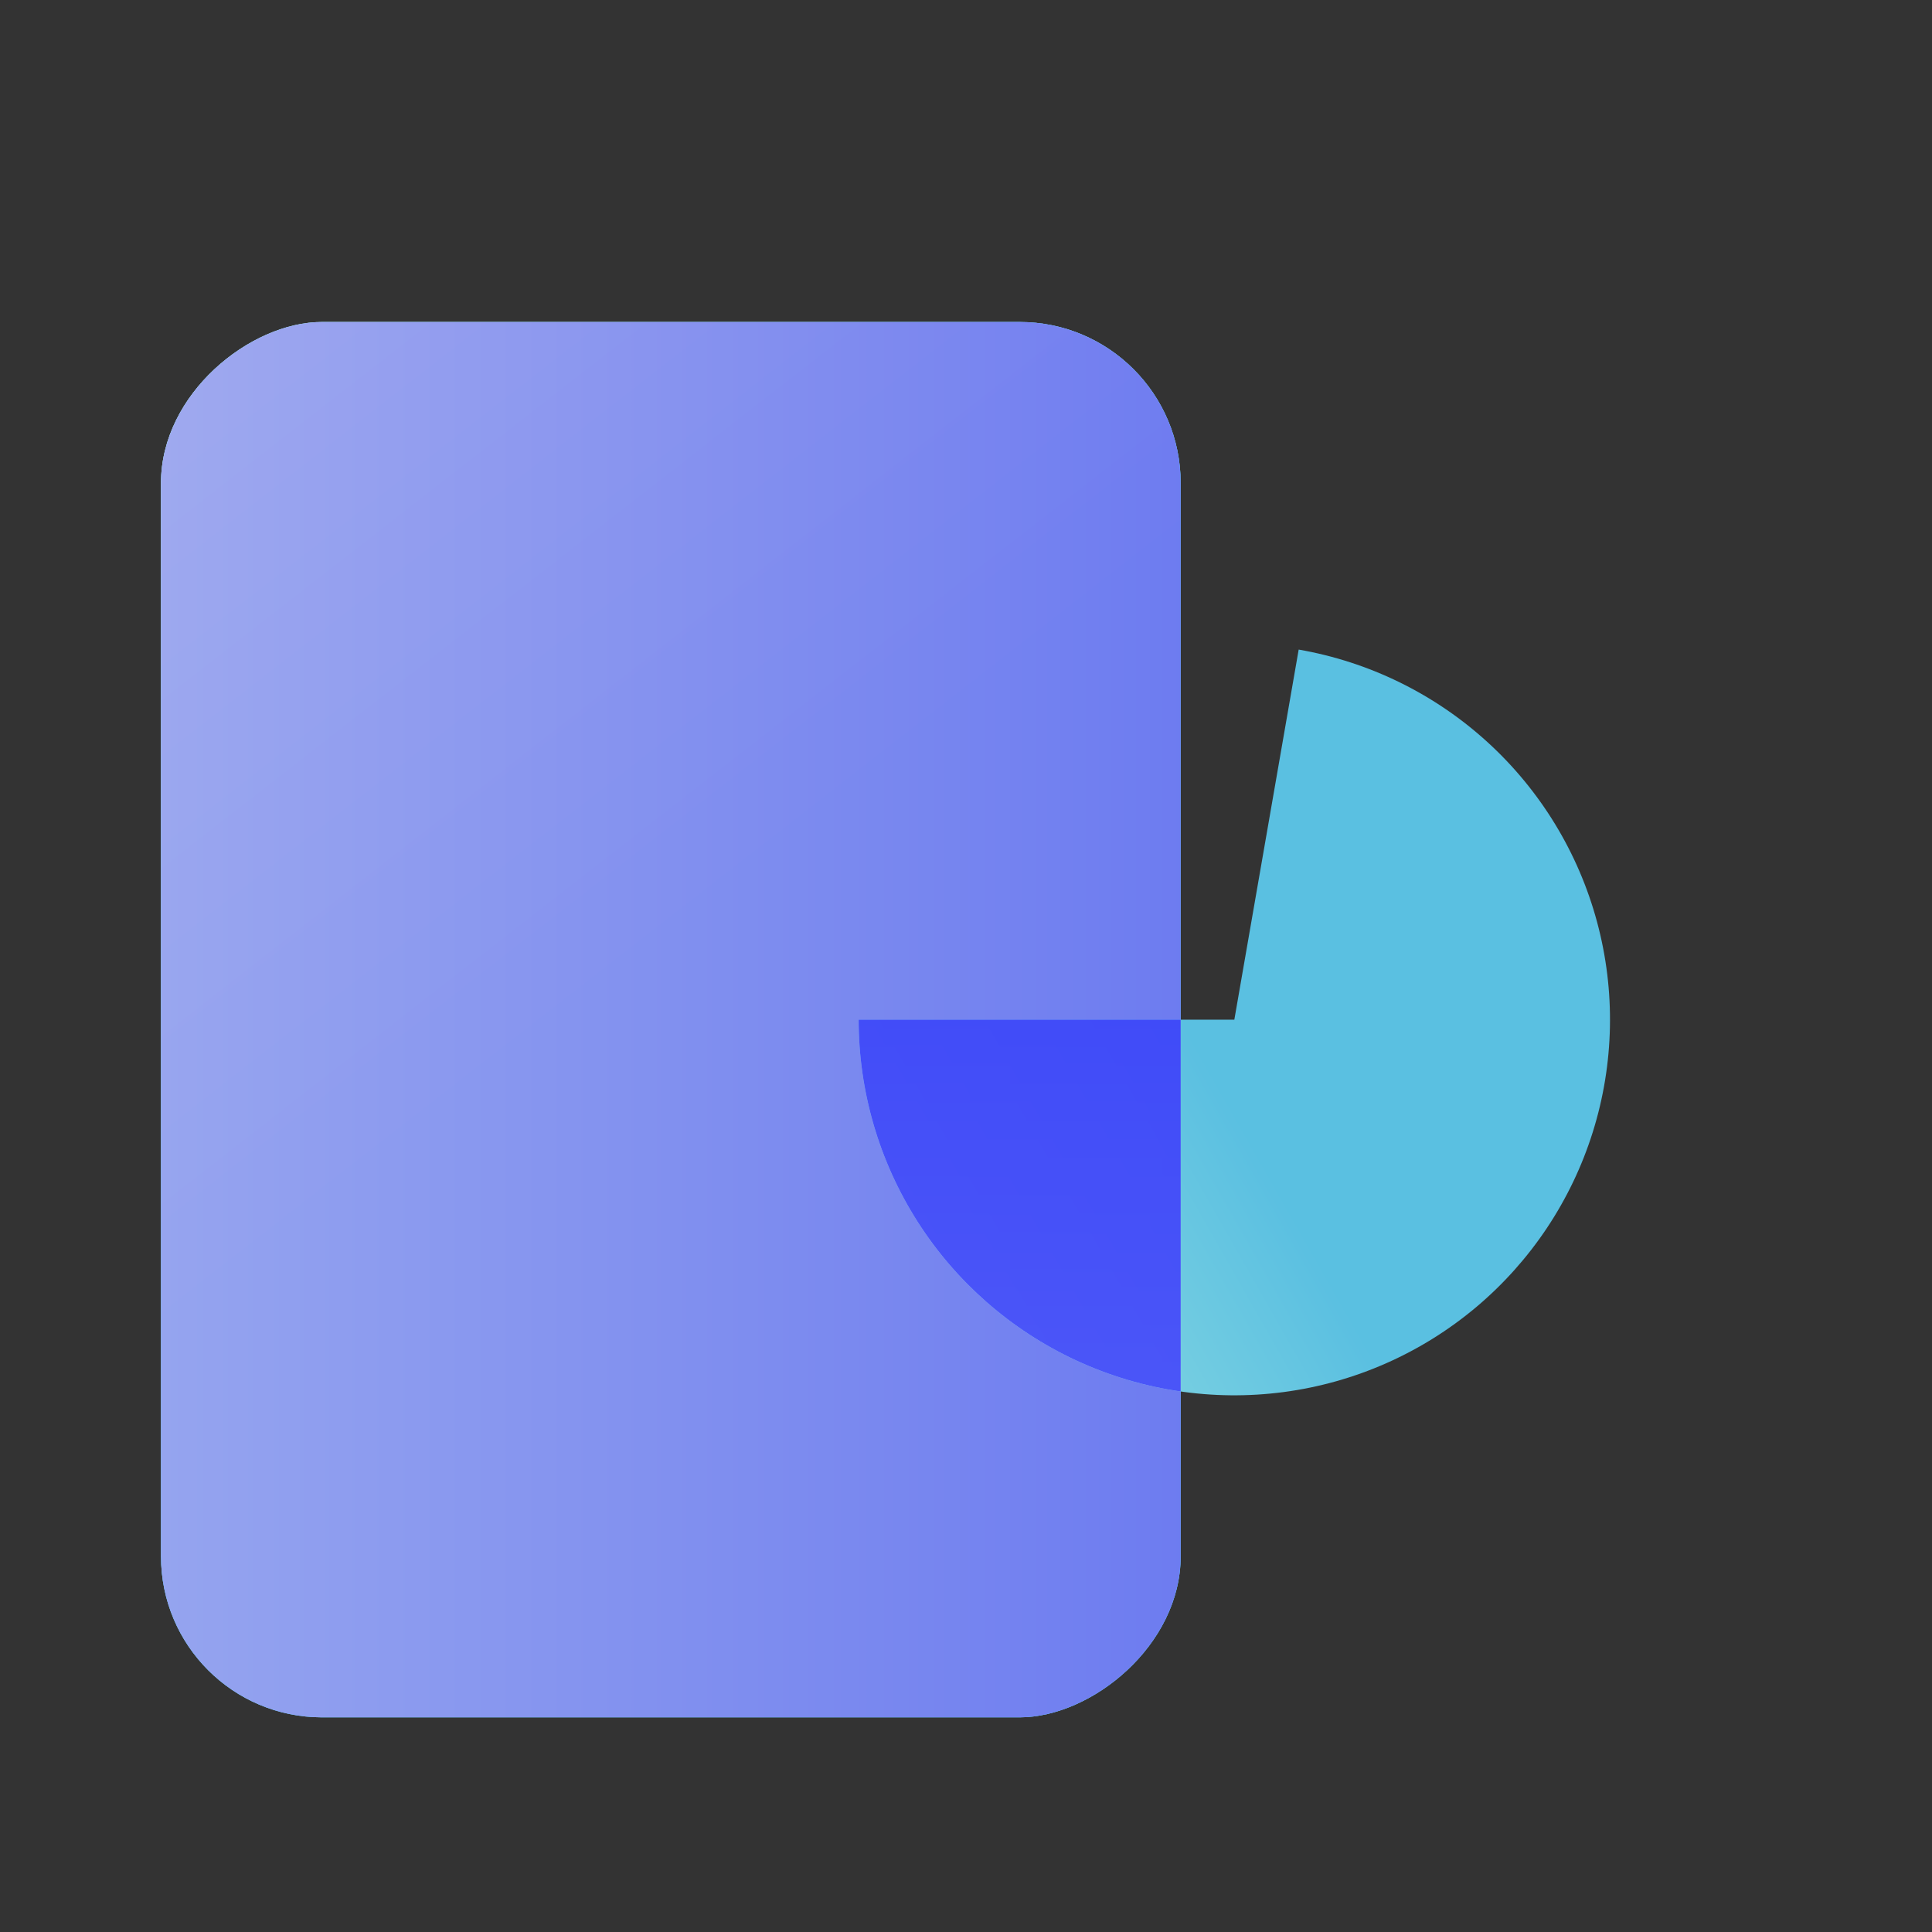 <svg width="36" height="36" viewBox="0 0 36 36" fill="none" xmlns="http://www.w3.org/2000/svg">
<rect x="0" y="0" width="36" height="36" fill="#333333" stroke="none"/>
<rect x="3" y="32" width="26" height="19" rx="3" transform="rotate(-90 3 32)" fill="url(#paint0_linear_541_60674)" fill-opacity="0.85"/>
<rect x="3" y="32" width="26" height="19" rx="3" transform="rotate(-90 3 32)" fill="url(#paint1_linear_541_60674)" fill-opacity="0.85"/>
<rect x="3" y="32" width="26" height="19" rx="3" transform="rotate(-90 3 32)" fill="url(#paint2_linear_541_60674)" fill-opacity="0.86"/>
<path d="M16 19C16 20.333 16.381 21.639 17.097 22.763C17.814 23.887 18.837 24.783 20.045 25.346C21.254 25.909 22.598 26.114 23.92 25.939C25.241 25.764 26.486 25.215 27.506 24.357C28.526 23.499 29.28 22.367 29.679 21.095C30.078 19.823 30.106 18.463 29.758 17.176C29.411 15.889 28.703 14.728 27.718 13.829C26.734 12.931 25.513 12.332 24.199 12.104L23 19L16 19Z" fill="url(#paint3_linear_541_60674)" fill-opacity="0.85"/>
<path fill-rule="evenodd" clip-rule="evenodd" d="M22 19L22 25.928C21.327 25.831 20.668 25.636 20.045 25.346C18.837 24.783 17.814 23.887 17.097 22.763C16.381 21.639 16 20.333 16 19H22Z" fill="url(#paint4_linear_541_60674)" fill-opacity="0.86"/>
<path fill-rule="evenodd" clip-rule="evenodd" d="M22 19L22 25.928C21.327 25.831 20.668 25.636 20.045 25.346C18.837 24.783 17.814 23.887 17.097 22.763C16.381 21.639 16 20.333 16 19H22Z" fill="url(#paint5_linear_541_60674)" fill-opacity="0.55"/>
<defs>
<linearGradient id="paint0_linear_541_60674" x1="25.174" y1="30.314" x2="8.524" y2="43.277" gradientUnits="userSpaceOnUse">
<stop stop-color="#A4FCFF"/>
<stop offset="0.597" stop-color="#61D8FF"/>
</linearGradient>
<linearGradient id="paint1_linear_541_60674" x1="25.174" y1="30.314" x2="8.524" y2="43.277" gradientUnits="userSpaceOnUse">
<stop stop-color="#A4FCFF"/>
<stop offset="0.597" stop-color="#61D8FF"/>
</linearGradient>
<linearGradient id="paint2_linear_541_60674" x1="16" y1="32" x2="16" y2="51" gradientUnits="userSpaceOnUse">
<stop stop-color="#9E9CED"/>
<stop offset="1" stop-color="#706DEE"/>
</linearGradient>
<linearGradient id="paint3_linear_541_60674" x1="18.06" y1="27.242" x2="28.939" y2="21.053" gradientUnits="userSpaceOnUse">
<stop stop-color="#A4FCFF"/>
<stop offset="0.597" stop-color="#61D8FF"/>
</linearGradient>
<linearGradient id="paint4_linear_541_60674" x1="22.998" y1="25.946" x2="22.998" y2="12" gradientUnits="userSpaceOnUse">
<stop stop-color="#9E9CED"/>
<stop offset="1" stop-color="#706DEE"/>
</linearGradient>
<linearGradient id="paint5_linear_541_60674" x1="19.347" y1="10.989" x2="18.928" y2="25.92" gradientUnits="userSpaceOnUse">
<stop offset="0.844" stop-color="#0A14FF"/>
</linearGradient>
</defs>
</svg>
